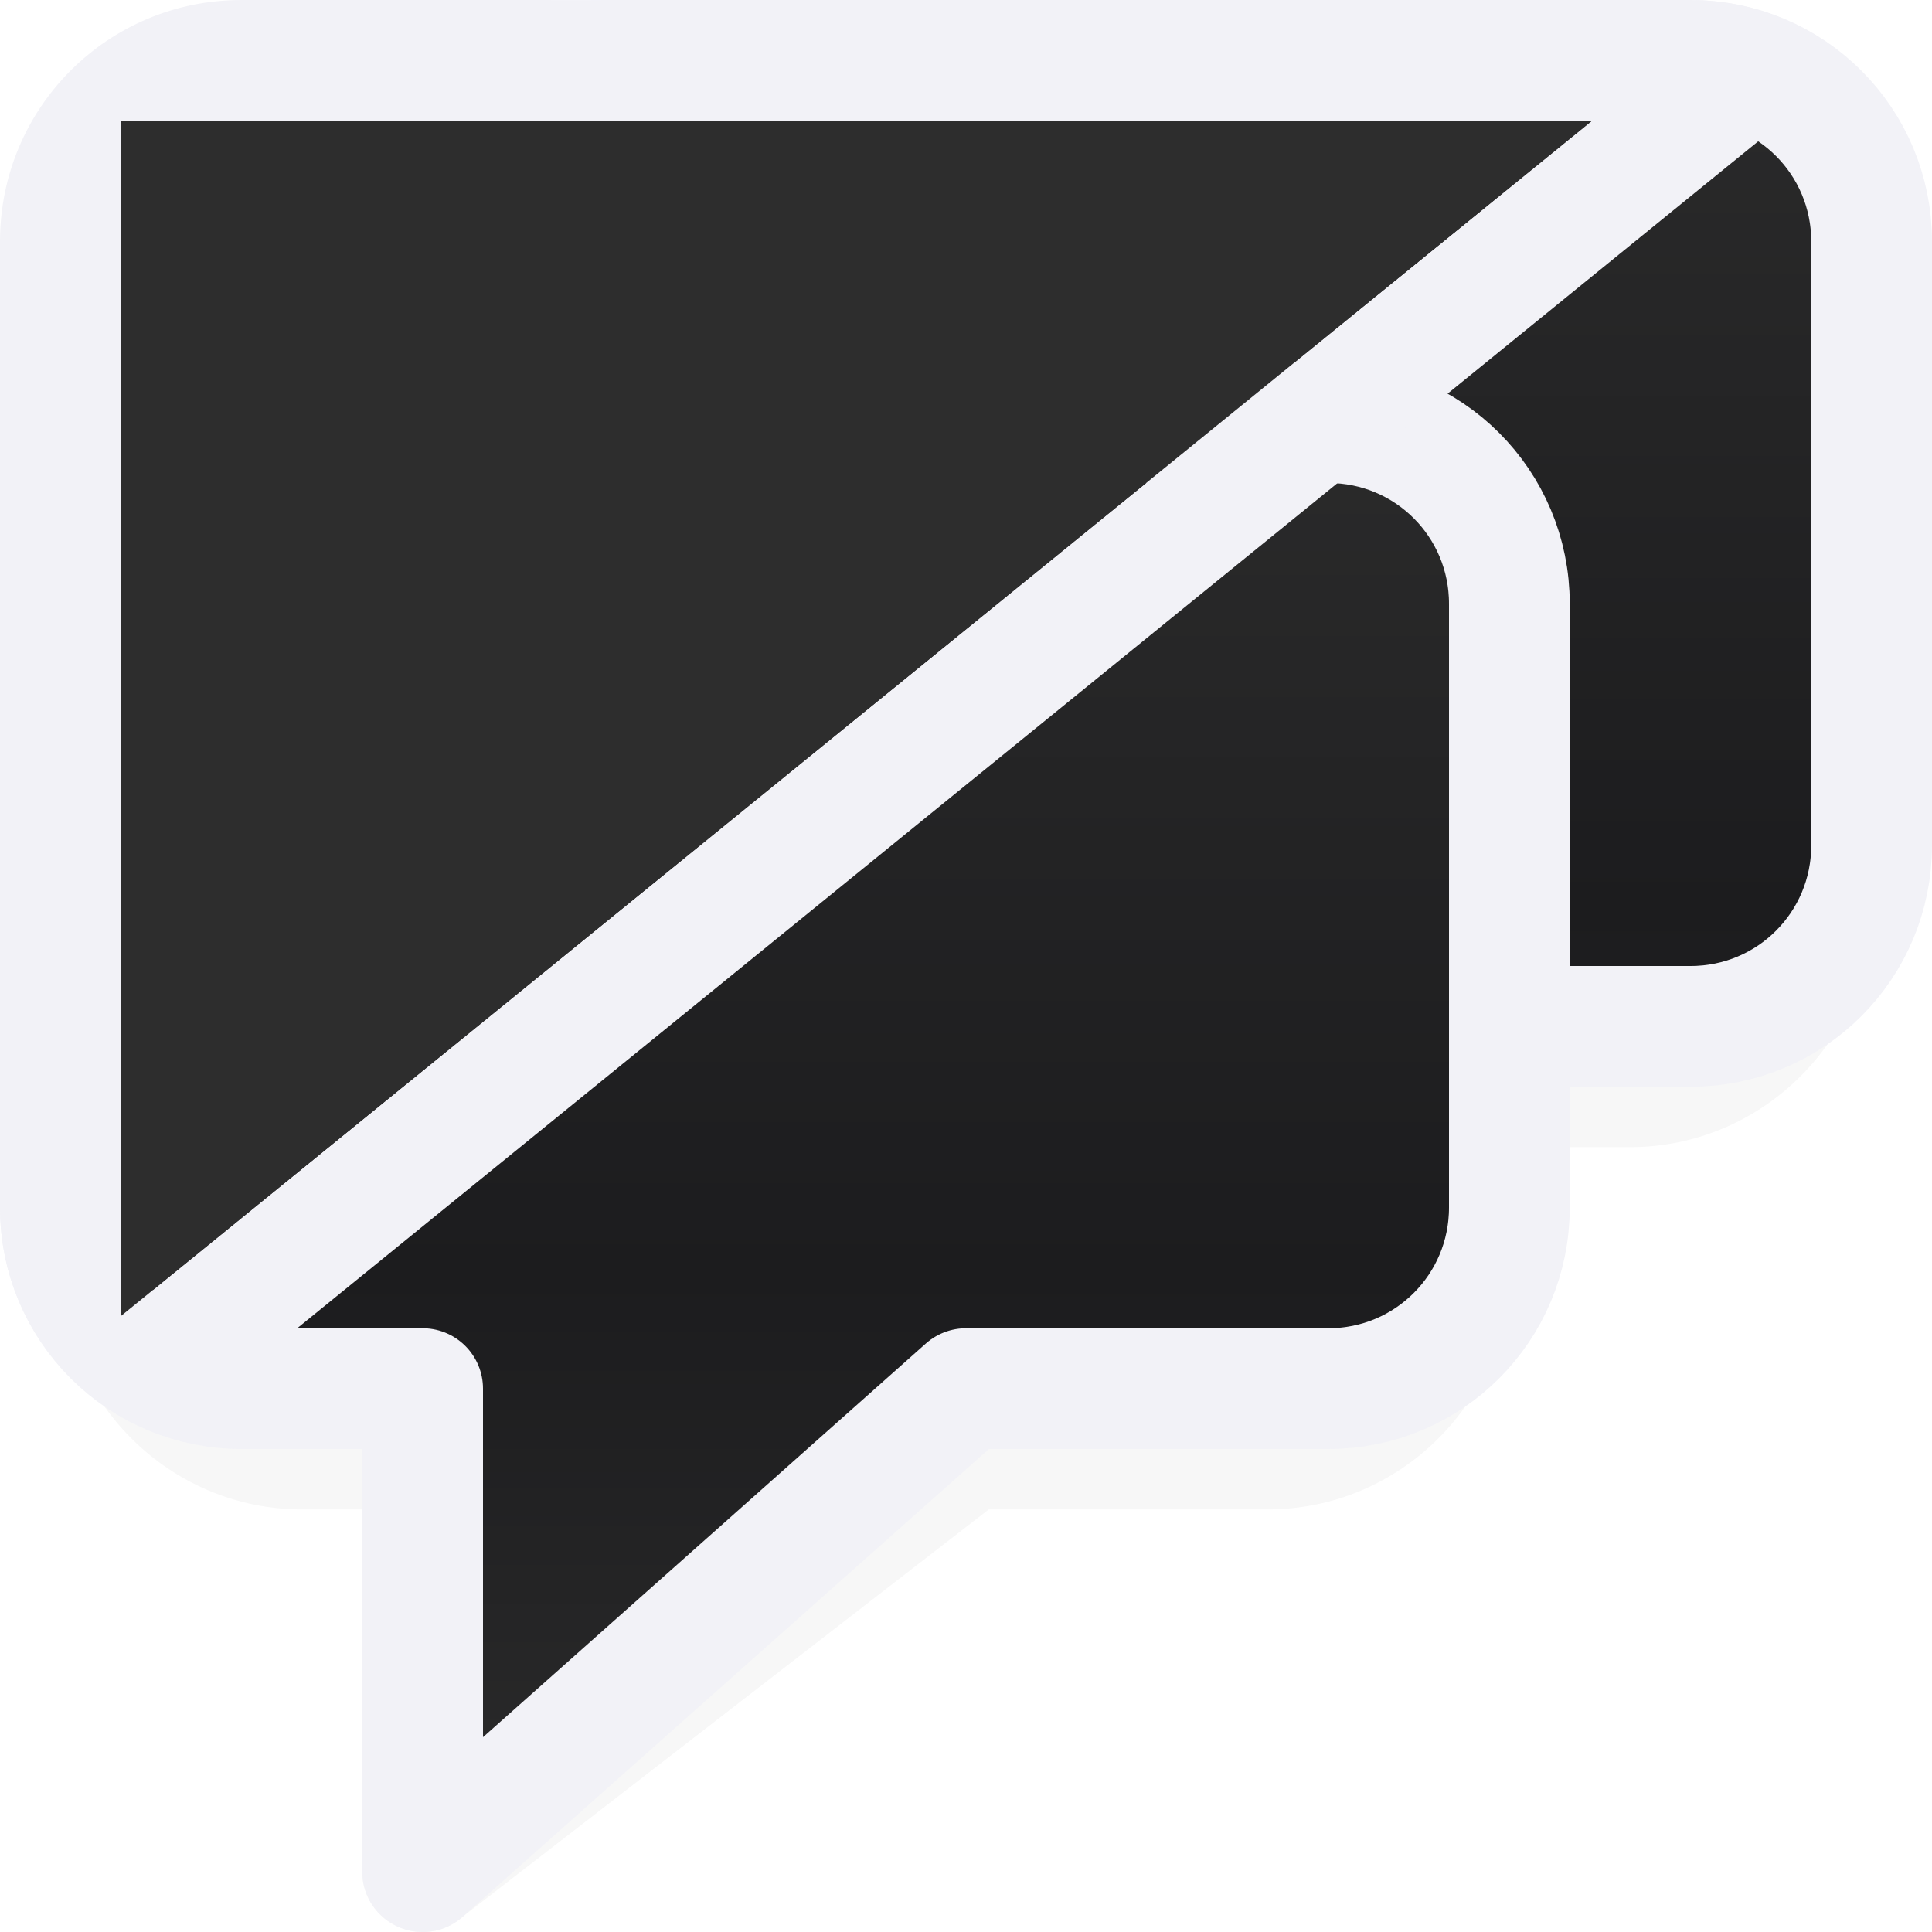 <svg viewBox="0 0 16 16" xmlns="http://www.w3.org/2000/svg" xmlns:xlink="http://www.w3.org/1999/xlink"><filter id="a" color-interpolation-filters="sRGB" height="1.153" width="1.159" x="-.079" y="-.077"><feGaussianBlur stdDeviation=".496"/></filter><linearGradient id="b" gradientUnits="userSpaceOnUse" x1="13" x2="13" xlink:href="#c" y1="13" y2="-1"/><linearGradient id="c" gradientUnits="userSpaceOnUse" x1="10" x2="10" y1="16" y2="2"><stop offset="0" stop-color="#2d2d2d"/><stop offset=".389" stop-color="#1c1c1e"/><stop offset="1" stop-color="#2d2d2d"/></linearGradient><path d="m5.5.5c-1.099 0-2 .901-2 2v1h-1c-1.099 0-2.0.901-2 2v5c0 1.099.901 2 2 2h.5v3c.001.431.51.659.832.373l4.357-3.373h2.311c1.099 0 2-.901 2-2v-1h1c1.099 0 2-.901 2-2v-5c0-1.099-.901-2-2-2z" filter="url(#a)" opacity=".18"/><path d="m5 .5c-.831 0-1.5.669-1.5 1.5v5c0 .831.669 1.5 1.5 1.5h1.5v4l4.5-4h3c.831 0 1.5-.669 1.5-1.5v-5c0-.831-.669-1.5-1.5-1.5z" fill="url(#b)" stroke="#f2f2f7" stroke-linecap="round" stroke-linejoin="round"/><path d="m2 3.5c-.831 0-1.5.669-1.5 1.5v5c0 .831.669 1.5 1.5 1.5h1.5v4l4.5-4h3c.831 0 1.5-.669 1.5-1.5v-5c0-.831-.669-1.5-1.5-1.5z" fill="url(#c)" stroke="#f2f2f7" stroke-linecap="round" stroke-linejoin="round"/><path d="m2 0c-1.108 0-2 .892-2 2v8c0 .885.573 1.624 1.367 1.889l13.982-11.359c-.356-.326-.827-.529-1.35-.529zm-1 1h12.184l-12.184 9.9z" fill="#f2f2f7"/><path d="m1 1h12.184l-12.184 9.9z" fill="#2d2d2d"/></svg>